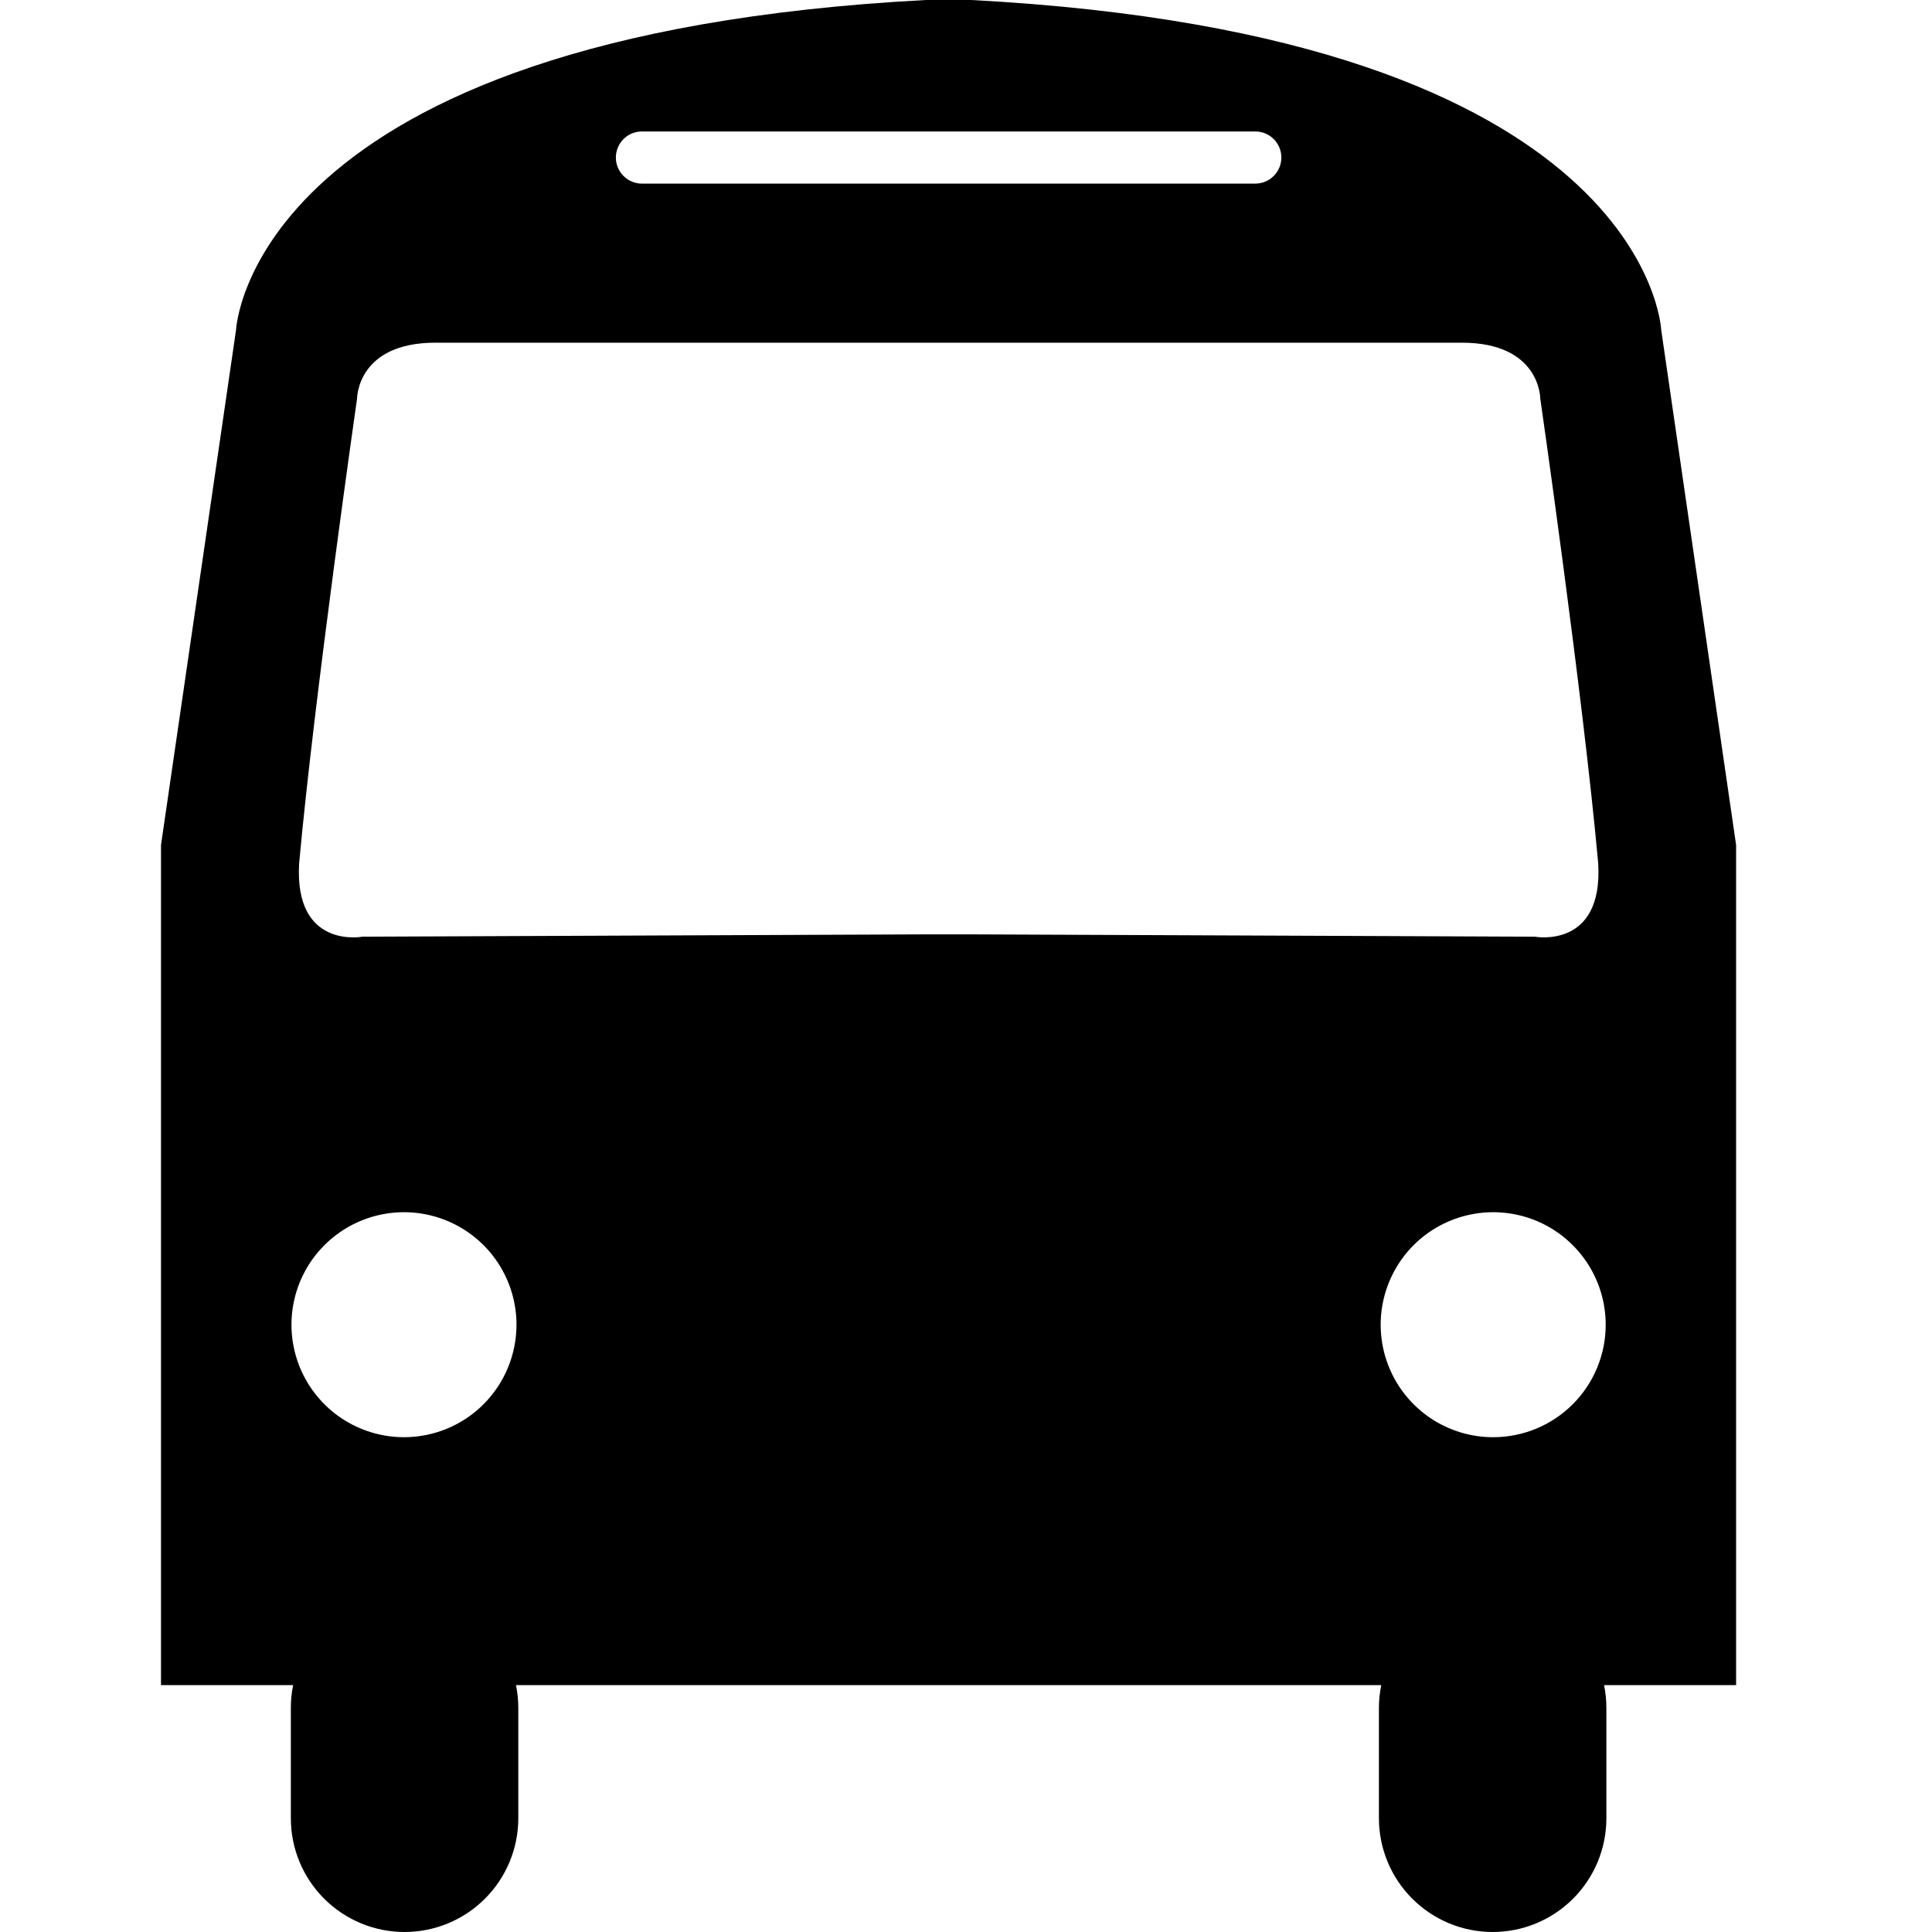 <svg width="48" height="48" viewBox="0 0 48 48" fill="none" xmlns="http://www.w3.org/2000/svg">
<path d="M43.133 20.994L41.272 8.194C41.272 8.194 40.96 0.886 24.125 0H23.005C6.176 0.886 5.864 8.2 5.864 8.2L4 20.994V41.866H7.283C7.244 42.053 7.225 42.244 7.226 42.435V45.174C7.226 45.924 7.523 46.642 8.053 47.172C8.583 47.702 9.302 48 10.051 48C10.801 48 11.519 47.702 12.049 47.172C12.579 46.642 12.877 45.924 12.877 45.174V42.435C12.877 42.244 12.858 42.053 12.819 41.866H34.317C34.278 42.053 34.259 42.244 34.259 42.435V45.174C34.259 45.924 34.557 46.642 35.087 47.172C35.617 47.702 36.335 48 37.085 48C37.834 48 38.553 47.702 39.083 47.172C39.613 46.642 39.91 45.924 39.91 45.174V42.435C39.91 42.244 39.891 42.053 39.853 41.866H43.133V20.994ZM15.949 3.266H31.187C31.359 3.266 31.524 3.334 31.645 3.455C31.767 3.577 31.835 3.742 31.835 3.914C31.835 4.085 31.767 4.25 31.645 4.372C31.524 4.493 31.359 4.562 31.187 4.562H15.949C15.777 4.562 15.612 4.493 15.491 4.372C15.369 4.25 15.301 4.085 15.301 3.914C15.301 3.742 15.369 3.577 15.491 3.455C15.612 3.334 15.777 3.266 15.949 3.266ZM10.037 35.707C9.484 35.707 8.944 35.543 8.484 35.236C8.024 34.929 7.666 34.492 7.454 33.982C7.243 33.471 7.187 32.909 7.295 32.367C7.403 31.825 7.669 31.326 8.06 30.936C8.451 30.545 8.949 30.278 9.491 30.171C10.034 30.063 10.596 30.118 11.107 30.33C11.617 30.541 12.054 30.899 12.361 31.359C12.668 31.819 12.832 32.359 12.832 32.912C12.832 33.653 12.537 34.364 12.013 34.889C11.489 35.413 10.778 35.707 10.037 35.707ZM23.568 23.214H23.011L9 23.272C9 23.272 7.306 23.592 7.432 21.451C7.808 17.306 8.872 9.896 8.872 9.896C8.872 9.896 8.872 8.514 10.819 8.514H36.32C38.267 8.514 38.267 9.896 38.267 9.896C38.267 9.896 39.334 17.306 39.707 21.451C39.834 23.587 38.136 23.272 38.136 23.272L24.128 23.214H23.568ZM37.099 35.707C36.546 35.708 36.006 35.544 35.546 35.237C35.086 34.93 34.727 34.493 34.516 33.983C34.304 33.472 34.248 32.91 34.356 32.368C34.464 31.825 34.73 31.327 35.12 30.936C35.511 30.545 36.009 30.279 36.552 30.171C37.094 30.063 37.656 30.118 38.167 30.329C38.678 30.541 39.114 30.899 39.422 31.359C39.729 31.819 39.893 32.359 39.893 32.912C39.893 33.653 39.599 34.364 39.075 34.888C38.551 35.412 37.84 35.707 37.099 35.707Z" fill="currentColor"/>
</svg>
